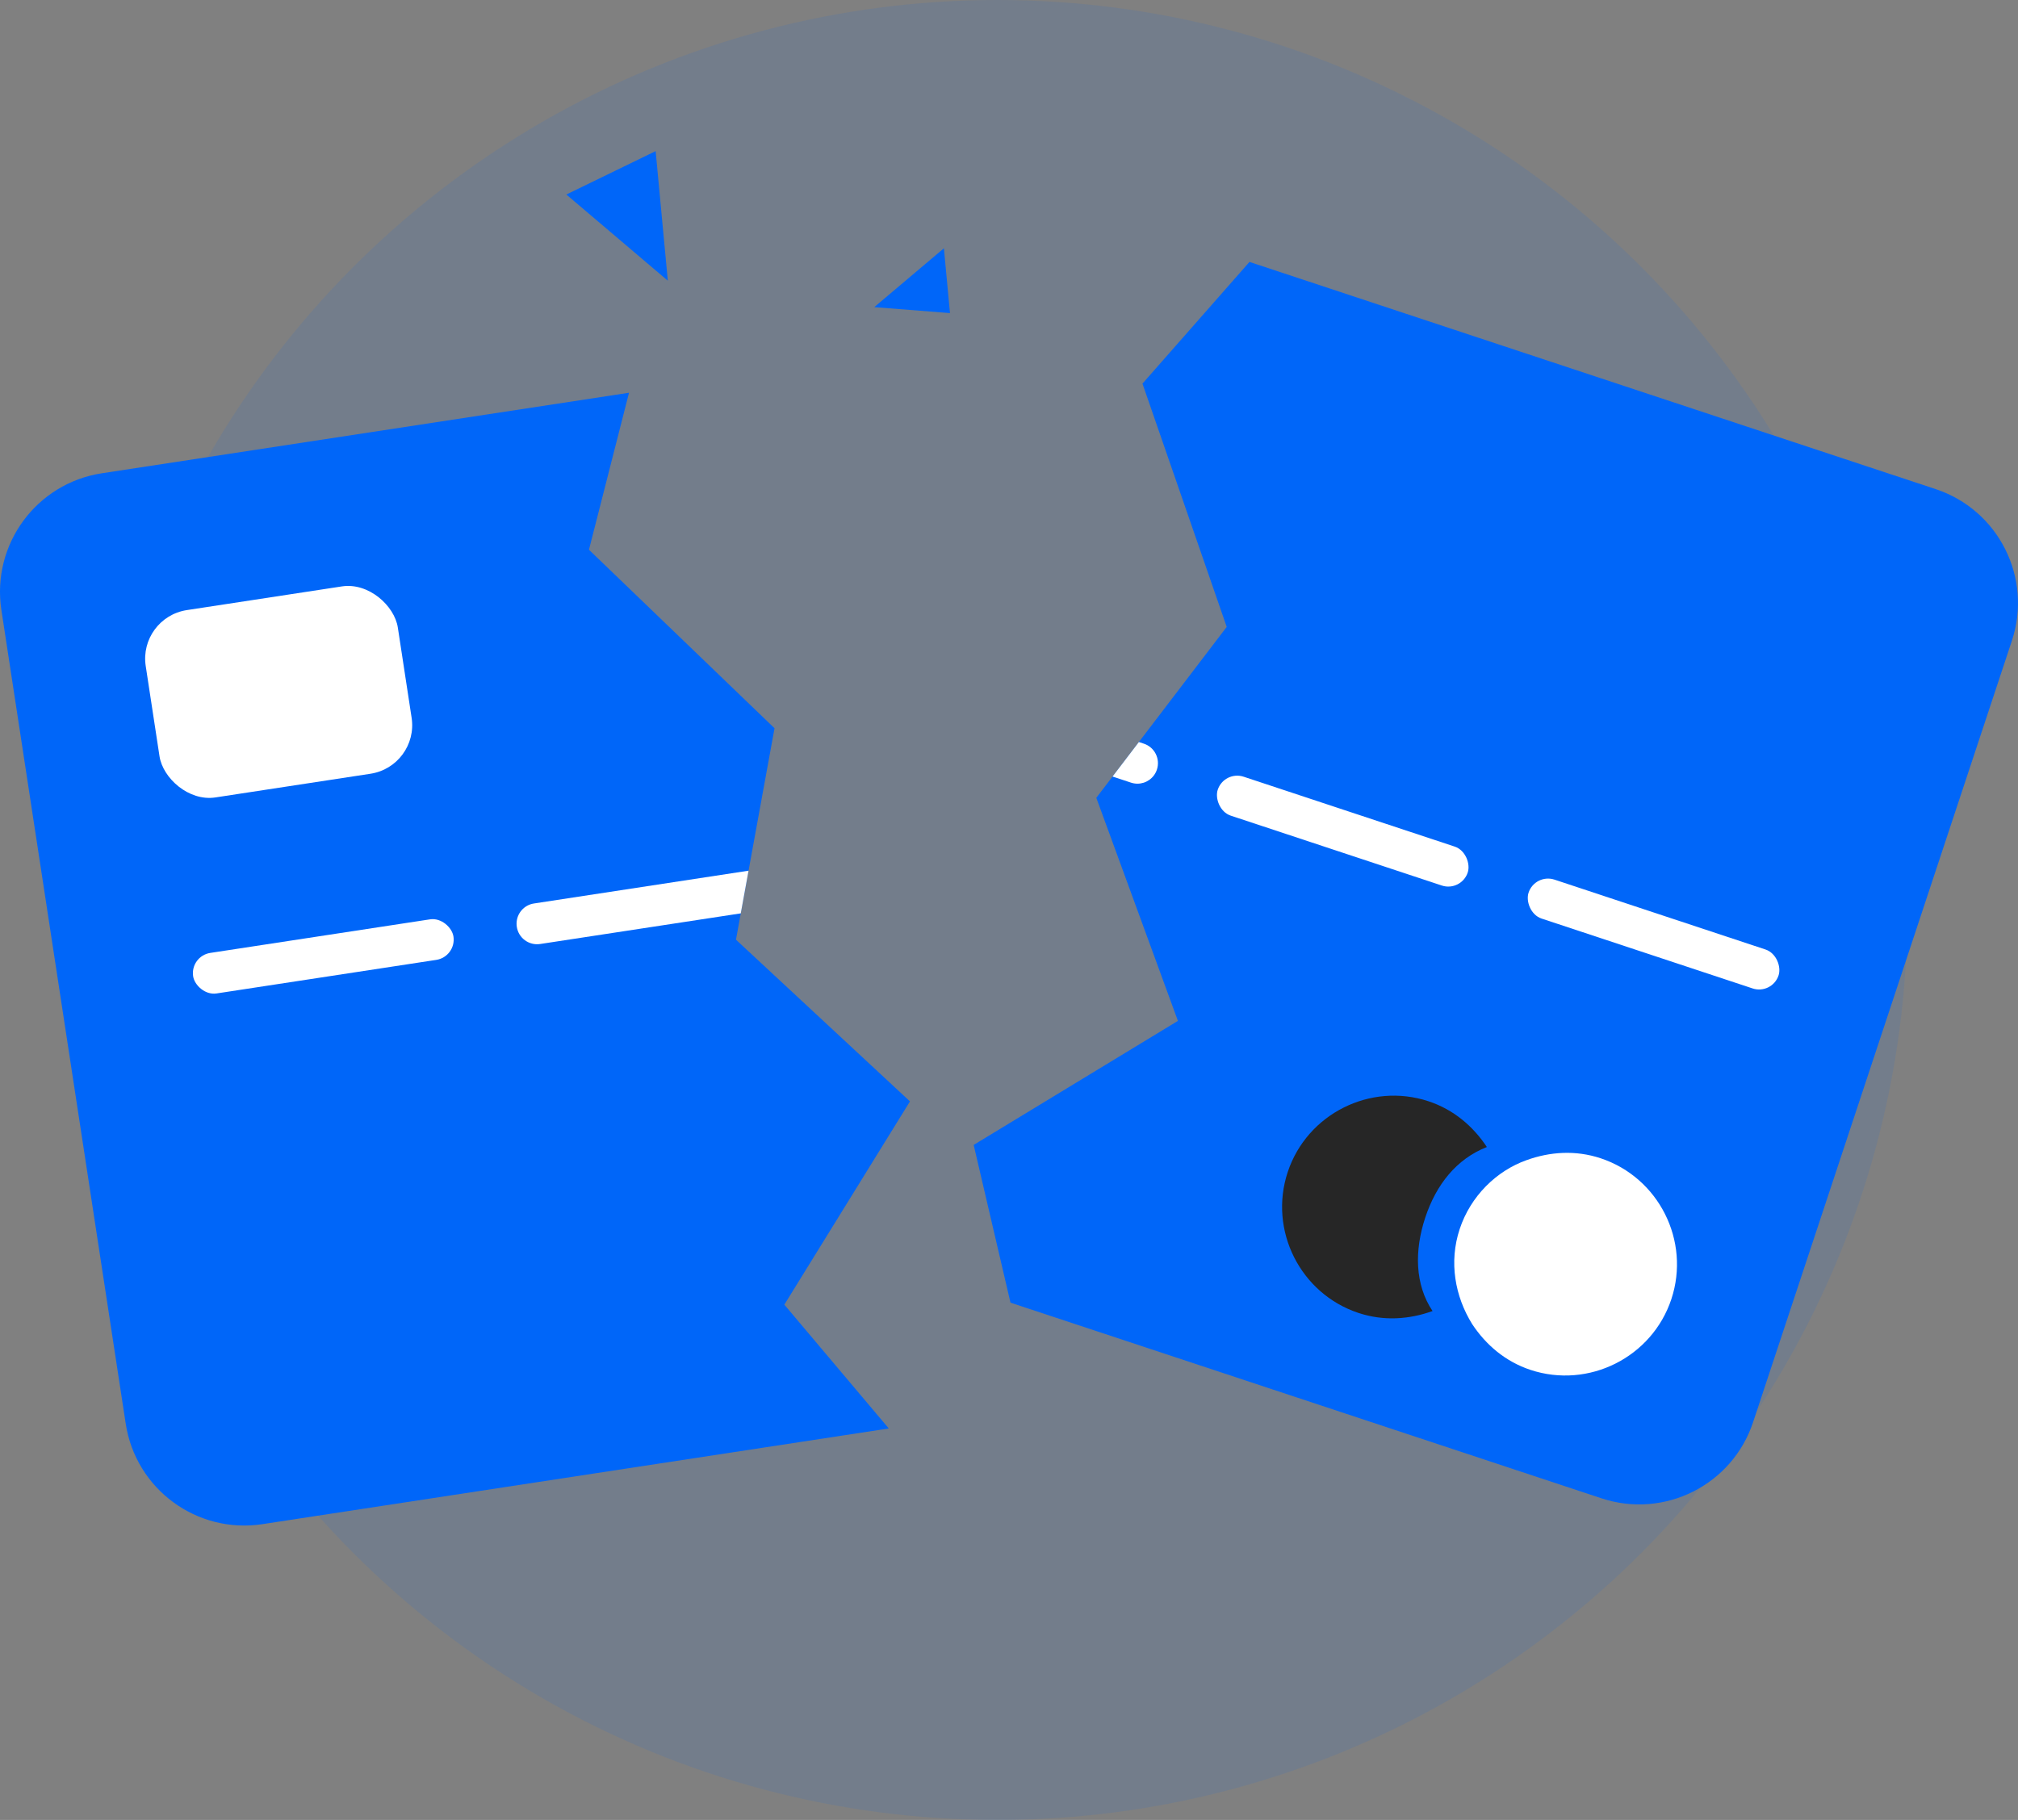 <svg id="Layer_2" data-name="Layer 2" xmlns="http://www.w3.org/2000/svg" viewBox="0 0 727.97 656.609" style="width: 100%; height: 100%;">
  <rect x="0" y="0" width="727.97" height="656.609" fill="#808080" stroke="none"/>
  <g id="Layer_2-2" data-name="Layer 2">
    <g>
      <circle cx="359.76" cy="328.305" r="328.305" fill="#0066f9" opacity=".1"></circle>
      <g>
        <g>
          <path d="m725.762,231.17l-93.35,281.91c-7.51,22.7-32,35-54.7,27.49l-213.19-70.59-13.28-56.91,73.68-44.75-29.44-80.48,5.86-7.68,9.5-12.45,31.68-41.53-30.39-87.78,38.6-43.9,247.55,81.97c22.69,7.51,35,32,27.48,54.7Z" fill="#0066f9"></path>
          <path d="m602.927,468.698c-6.953,20.999-29.823,32.49-50.822,25.537-9.068-3.003-16.075-9.03-21.018-16.492-6.22-10.003-8.47-22.399-4.52-34.33,3.951-11.931,13.312-21.011,24.115-24.848,8.42-3.037,17.639-3.691,26.707-.689,20.999,6.953,32.49,29.823,25.537,50.822Z" fill="#fff"></path>
          <path d="m516.771,473.002c-8.42,3.037-17.639,3.691-26.707.689-20.999-6.953-32.49-29.823-25.537-50.822,6.953-20.999,29.823-32.49,50.822-25.537,9.068,3.003,16.075,9.03,21.018,16.492-10.961,4.314-18.277,13.542-22.227,25.473-3.951,11.931-3.746,24.179,2.632,33.705Z" fill="#262626"></path>
          <path d="m417.342,277.66c-1.03,3.11-3.92,5.08-7.03,5.08-.77,0-1.55-.13-2.32-.38l-6.65-2.2,9.5-12.45,1.8.6c3.88,1.28,5.98,5.47,4.7,9.35Z" fill="#fff"></path>
          <rect x="436.877" y="292.458" width="94.998" height="14.798" rx="7.399" ry="7.399" transform="translate(118.811 -137.06) rotate(18.321)" fill="#fff"></rect>
          <rect x="549.006" y="329.587" width="94.998" height="14.798" rx="7.399" ry="7.399" transform="translate(136.165 -170.424) rotate(18.321)" fill="#fff"></rect>
        </g>
        <g>
          <path d="m282.942,470.7l37.68,44.67-225.94,34.52c-23.64,3.61-45.72-12.62-49.33-36.25L.502,220.07c-3.61-23.63,12.62-45.71,36.25-49.32l190.16-29.05-14.45,56.64,66.94,64.4-9.37,51.39-2.81,15.4-1.73,9.5,62.77,58.34-45.32,73.33Z" fill="#0066f9"></path>
          <rect x="54.528" y="215.449" width="91.999" height="68.371" rx="17.709" ry="17.709" transform="translate(-36.55 18.046) rotate(-8.687)" fill="#fff"></rect>
          <rect x="69.124" y="337.655" width="94.998" height="14.798" rx="7.399" ry="7.399" transform="translate(-50.776 21.572) rotate(-8.687)" fill="#fff"></rect>
          <path d="m270.032,314.13l-2.81,15.4-72.36,11.05c-4.04.62-7.82-2.15-8.43-6.19-.06-.38-.09-.76-.09-1.13,0-3.59,2.62-6.75,6.28-7.3l77.41-11.83Z" fill="#fff"></path>
        </g>
        <polygon points="240.908 101.271 204.299 70.18 236.516 54.521 240.908 101.271" fill="#0066f9"></polygon>
        <polygon points="315.375 110.809 340.5 89.584 342.696 112.959 315.375 110.809" fill="#0066f9"></polygon>
      </g>
    </g>
  </g>
</svg>